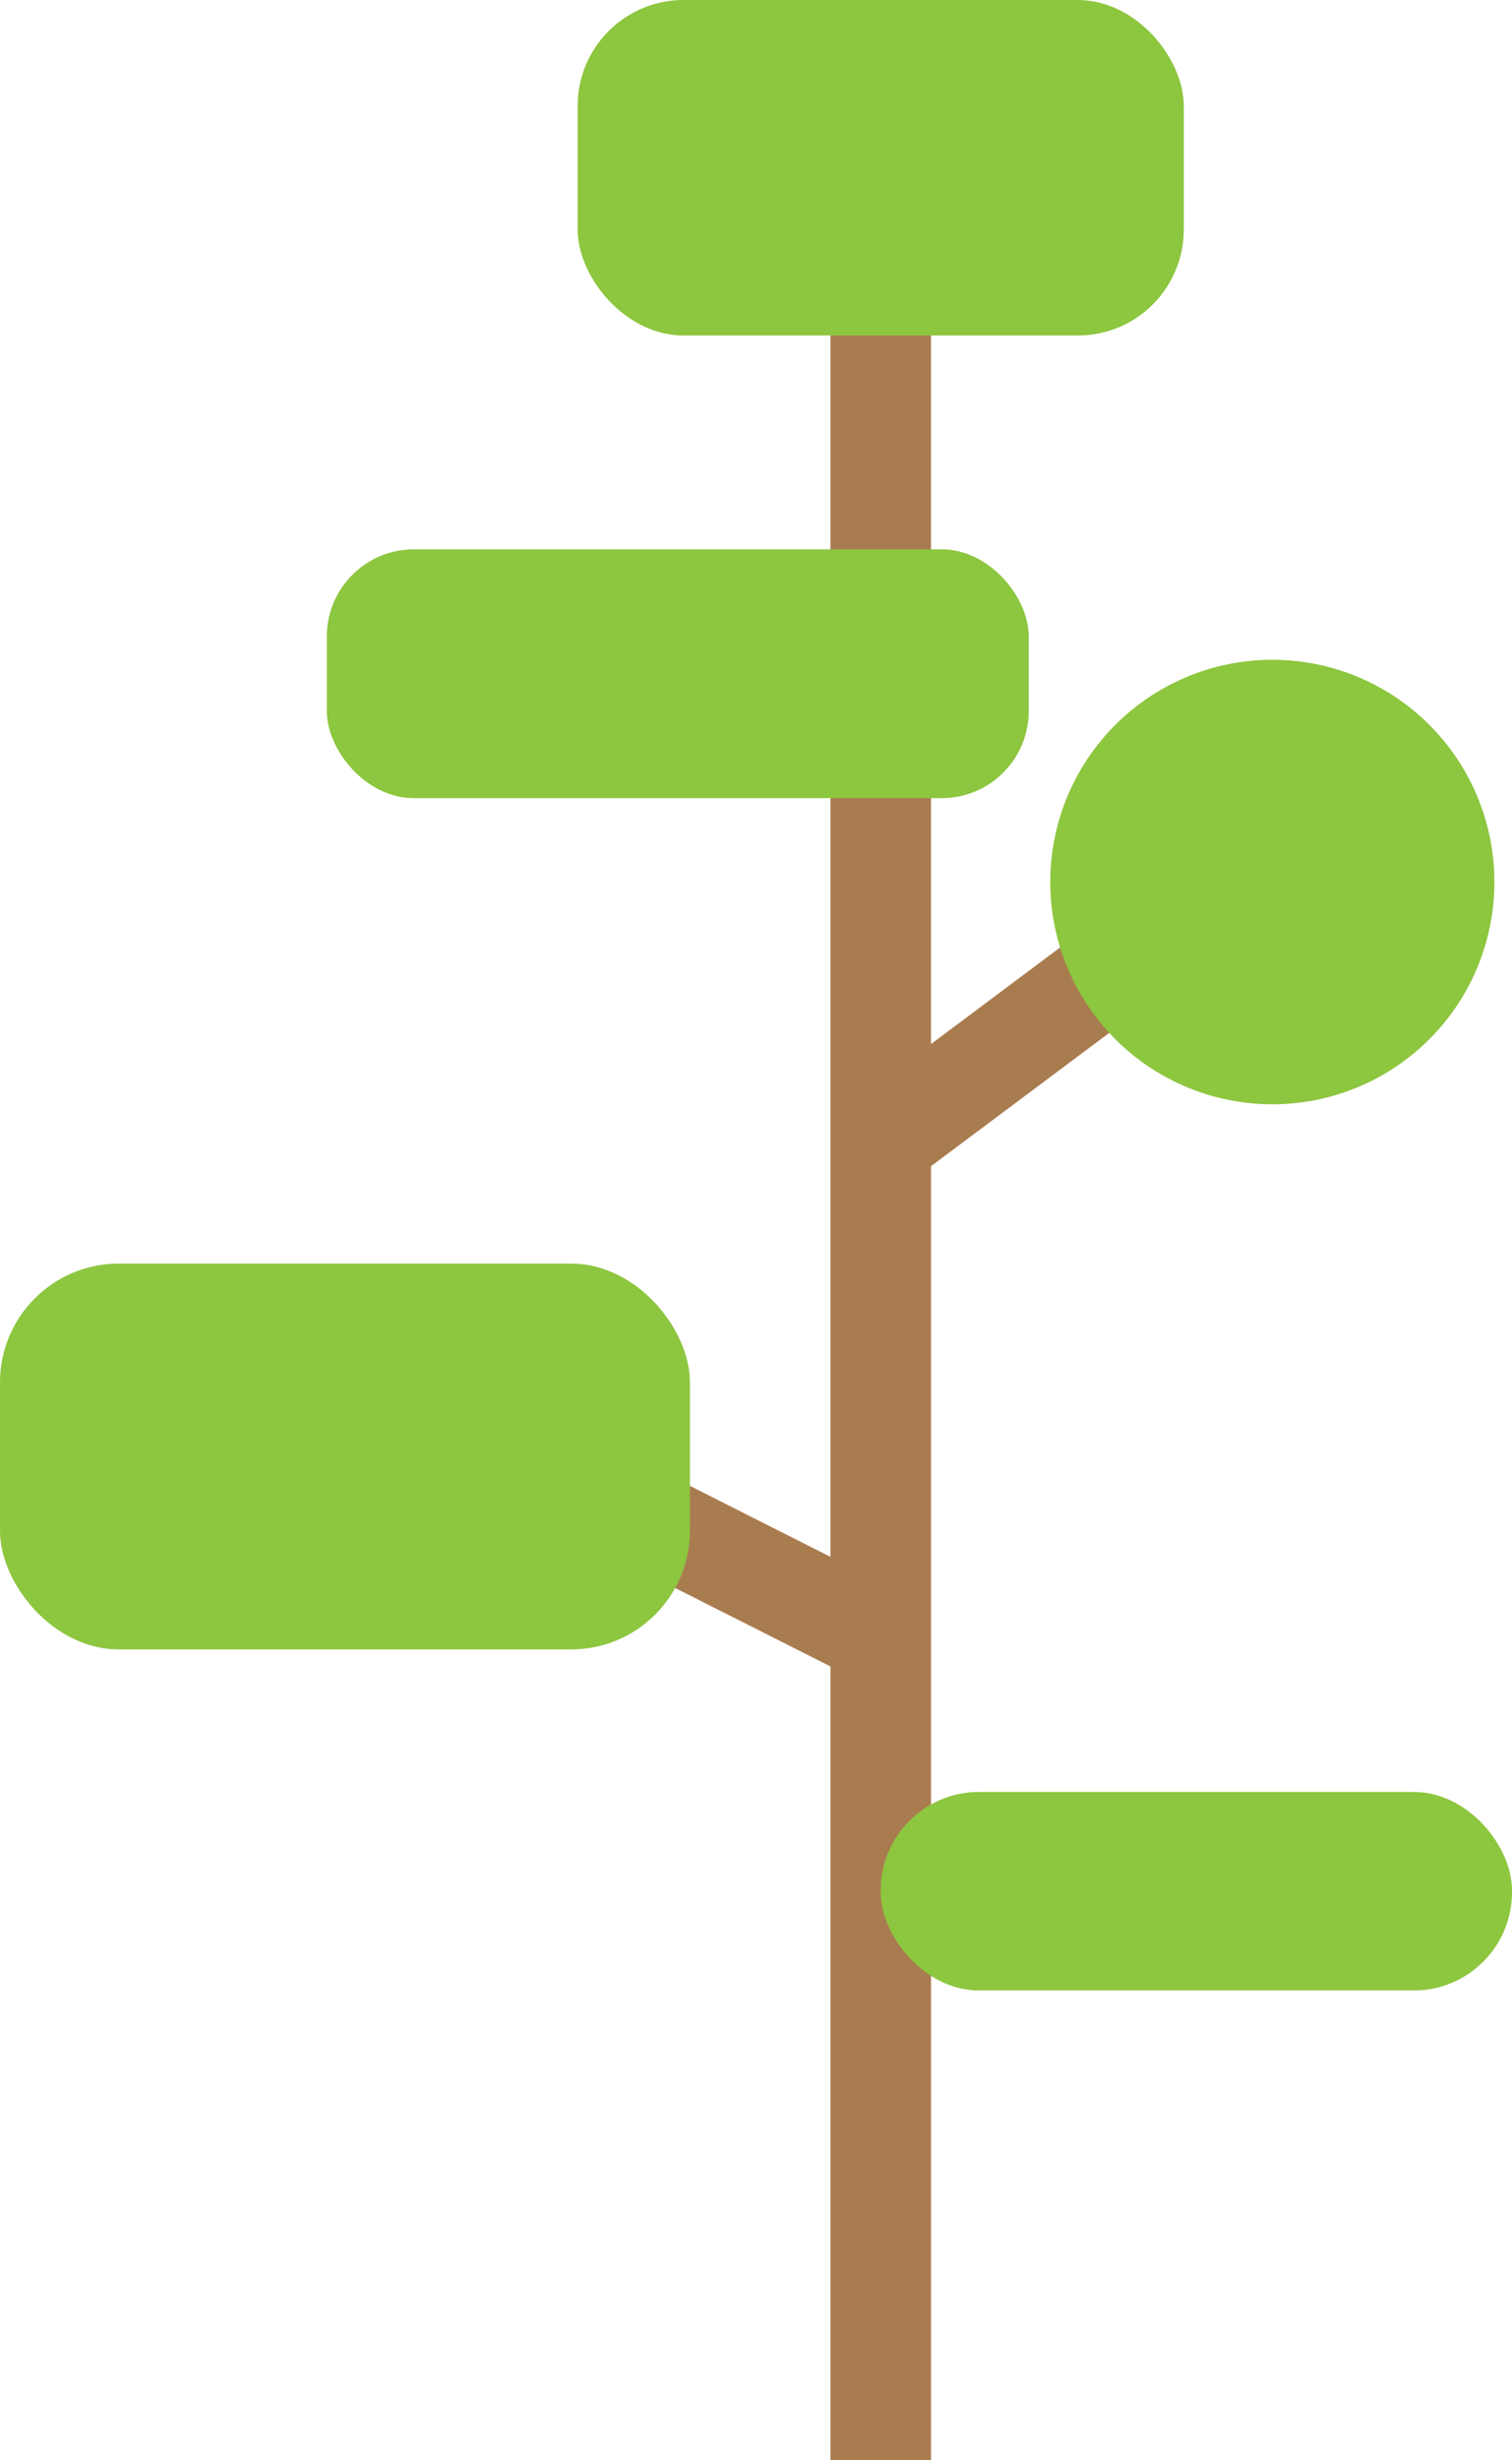 <svg xmlns="http://www.w3.org/2000/svg" data-name="Layer 1" viewBox="0 0 398.02 647.06"><path fill="#a97c50" d="m357.84 222.45-15.41-20.61-97.35 72.76V5.88h-26.47v403.6l-113.42-57.24-11.6 22.98 125.02 63.08v208.76h26.47V306.73l112.76-84.28z"/><rect width="166.18" height="52.21" x="231.84" y="471.32" fill="#8dc63f" rx="25.85" ry="25.85"/><rect width="181.62" height="101.47" y="332.35" fill="#8dc63f" rx="31.25" ry="31.25"/><circle cx="334.93" cy="231.99" r="58.46" fill="#8dc63f"/><rect width="184.78" height="65.44" x="86.03" y="144.49" fill="#8dc63f" rx="22.91" ry="22.91"/><rect width="159.56" height="88.24" x="152.06" fill="#8dc63f" rx="27.87" ry="27.87"/></svg>